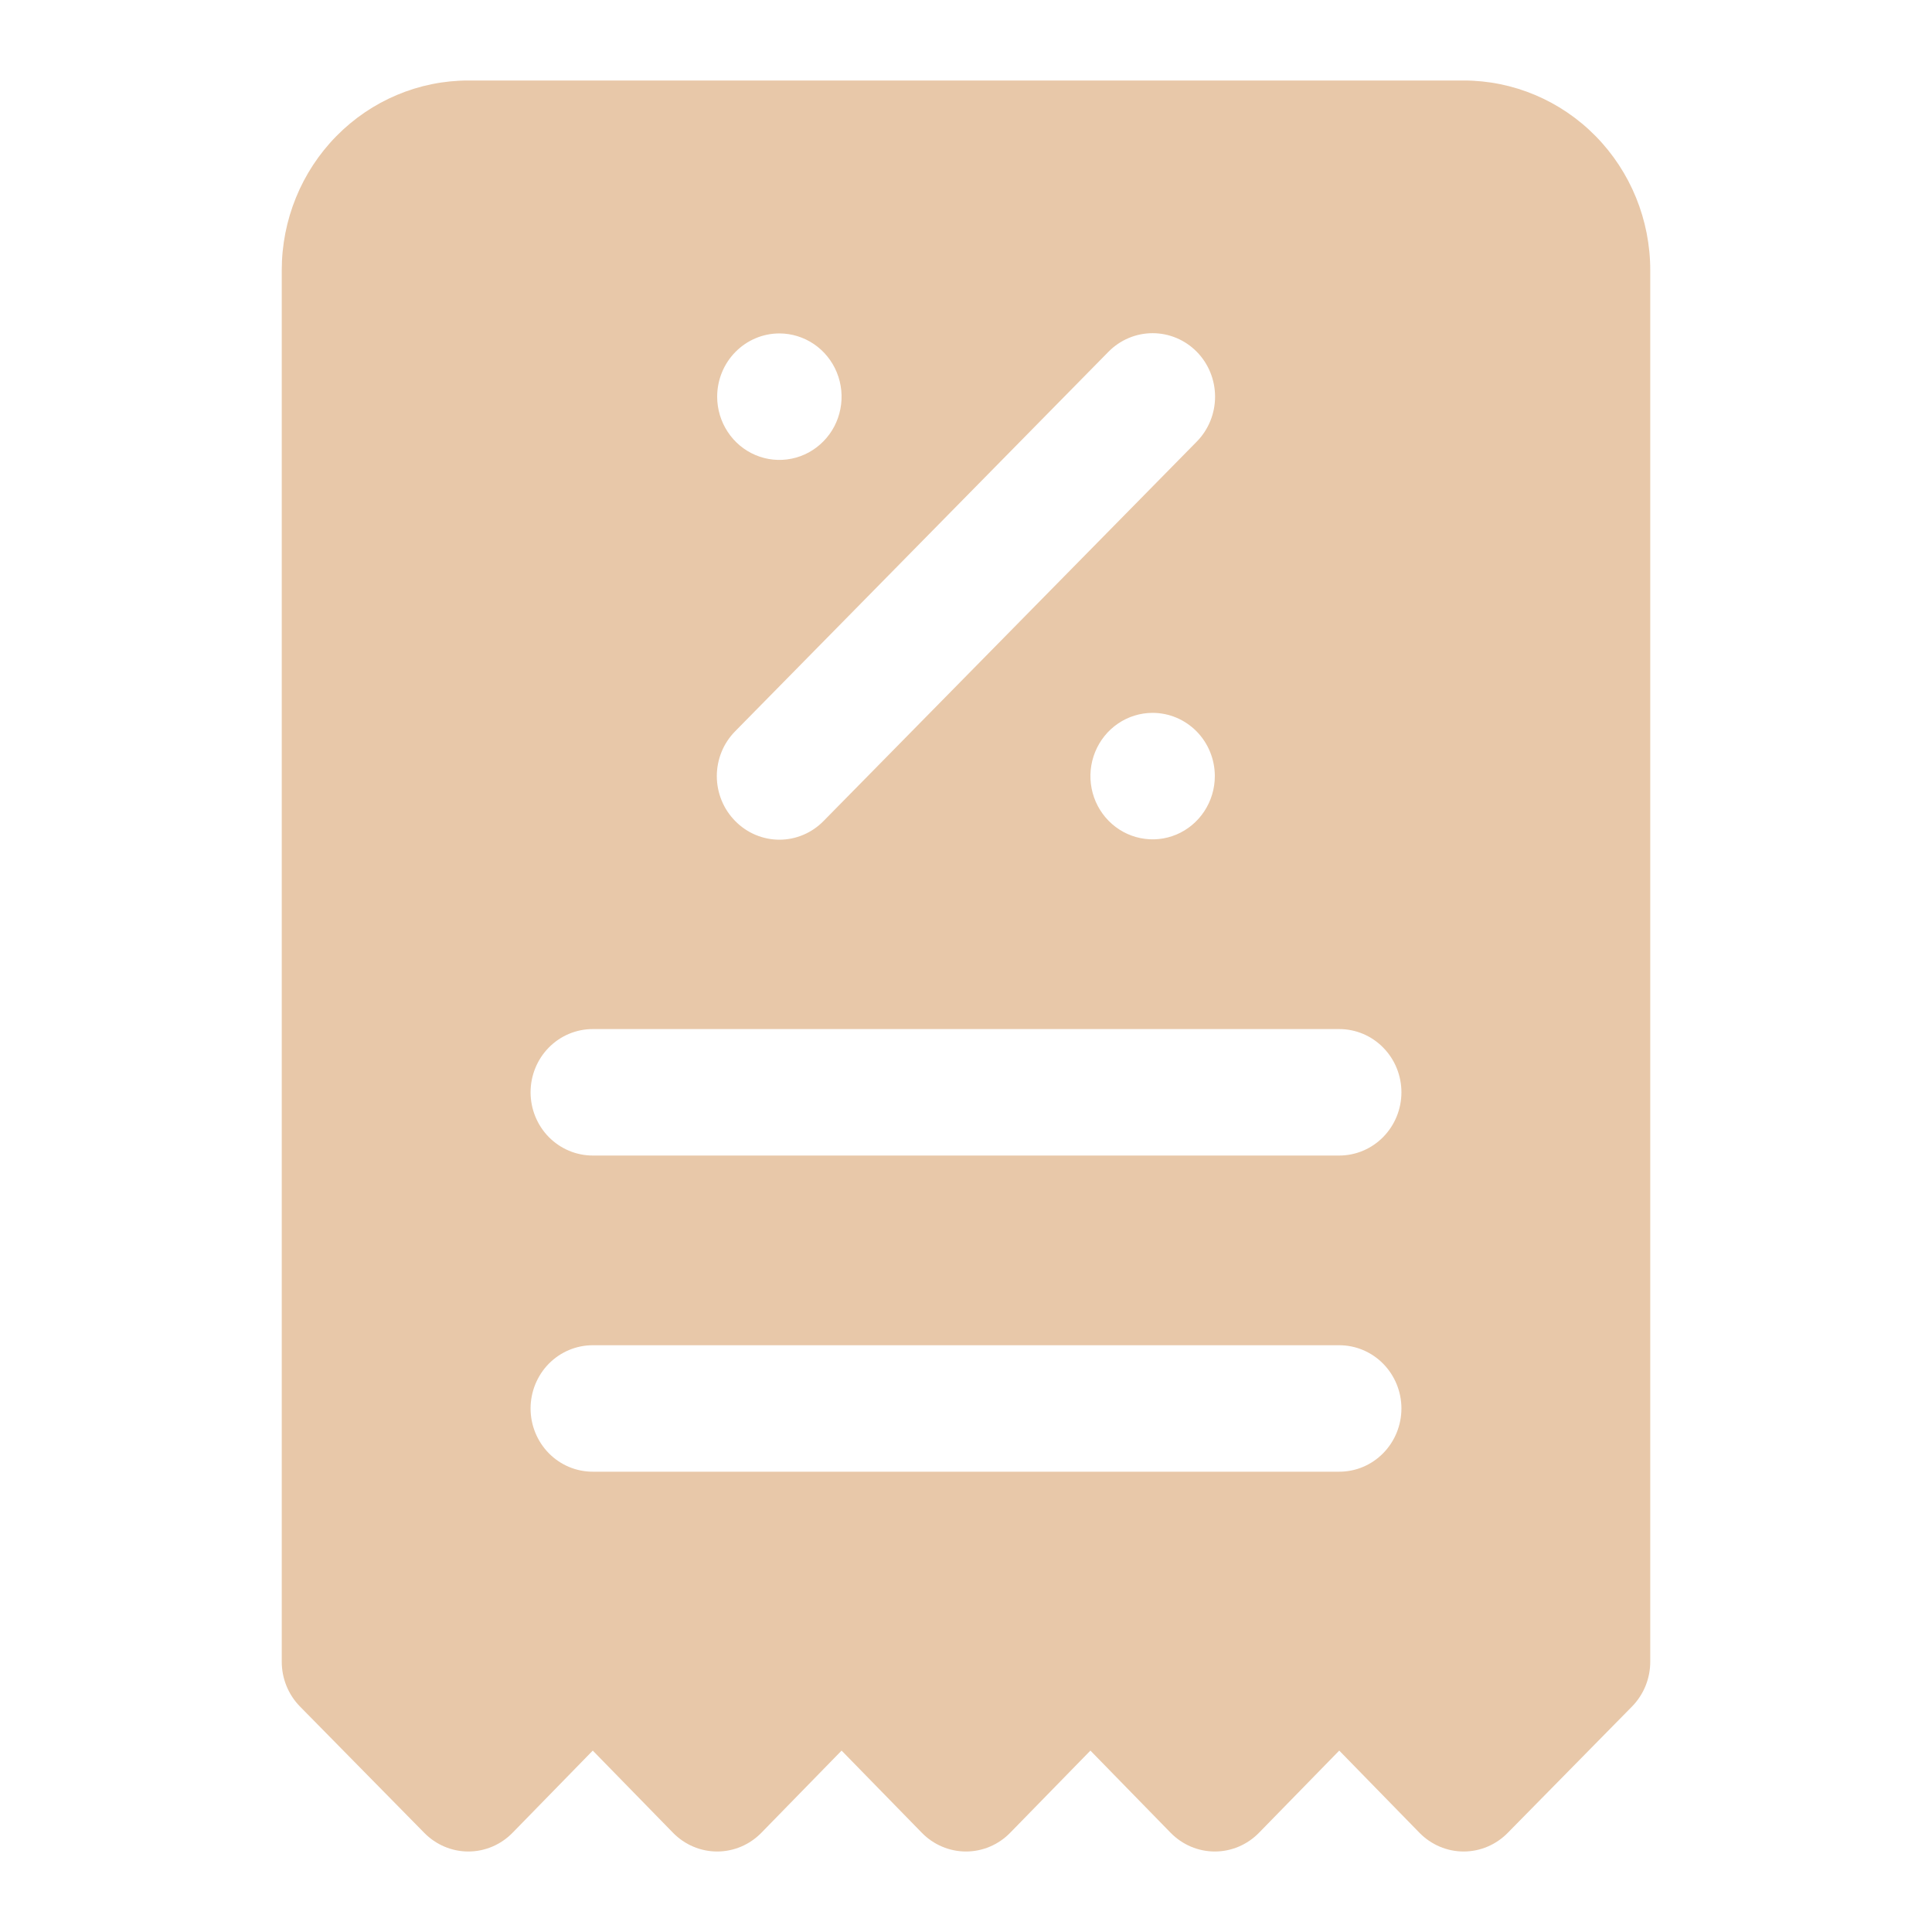 <svg width="48" height="48" viewBox="0 0 48 48" fill="none" xmlns="http://www.w3.org/2000/svg">
<path d="M36.364 2H11.636C10.407 2 9.227 2.497 8.358 3.381C7.489 4.264 7 5.463 7 6.713V41.278C6.999 41.484 7.038 41.689 7.115 41.881C7.192 42.072 7.305 42.246 7.448 42.393L10.539 45.535C10.683 45.682 10.854 45.799 11.042 45.879C11.23 45.959 11.432 46 11.636 46C11.84 46 12.042 45.959 12.231 45.879C12.419 45.799 12.59 45.682 12.734 45.535L14.727 43.493L16.721 45.535C16.865 45.682 17.035 45.799 17.224 45.879C17.412 45.959 17.614 46 17.818 46C18.022 46 18.224 45.959 18.413 45.879C18.601 45.799 18.772 45.682 18.916 45.535L20.909 43.493L22.903 45.535C23.046 45.682 23.217 45.799 23.406 45.879C23.594 45.959 23.796 46 24 46C24.204 46 24.406 45.959 24.594 45.879C24.783 45.799 24.954 45.682 25.097 45.535L27.091 43.493L29.084 45.535C29.228 45.682 29.399 45.799 29.587 45.879C29.776 45.959 29.978 46 30.182 46C30.386 46 30.588 45.959 30.776 45.879C30.965 45.799 31.135 45.682 31.279 45.535L33.273 43.493L35.266 45.535C35.41 45.682 35.581 45.799 35.769 45.879C35.958 45.959 36.16 46 36.364 46C36.568 46 36.77 45.959 36.958 45.879C37.146 45.799 37.317 45.682 37.461 45.535L40.552 42.393C40.695 42.246 40.808 42.072 40.885 41.881C40.962 41.689 41.001 41.484 41 41.278V6.713C41 5.463 40.511 4.264 39.642 3.381C38.773 2.497 37.593 2 36.364 2ZM19.364 8.284C19.669 8.284 19.968 8.377 20.222 8.549C20.476 8.722 20.674 8.967 20.791 9.254C20.908 9.541 20.939 9.857 20.879 10.162C20.82 10.467 20.673 10.747 20.456 10.966C20.24 11.186 19.965 11.336 19.665 11.396C19.365 11.457 19.055 11.426 18.772 11.307C18.49 11.188 18.248 10.987 18.079 10.728C17.909 10.47 17.818 10.166 17.818 9.856C17.818 9.439 17.981 9.039 18.271 8.745C18.561 8.45 18.954 8.284 19.364 8.284ZM18.266 18.167L27.539 8.74C27.83 8.444 28.225 8.278 28.636 8.278C29.048 8.278 29.443 8.444 29.734 8.74C30.025 9.036 30.188 9.437 30.188 9.856C30.188 10.274 30.025 10.675 29.734 10.971L20.461 20.398C20.317 20.545 20.146 20.662 19.958 20.741C19.77 20.821 19.568 20.862 19.364 20.862C19.16 20.862 18.958 20.821 18.769 20.741C18.581 20.662 18.41 20.545 18.266 20.398C18.122 20.252 18.006 20.078 17.928 19.886C17.85 19.695 17.809 19.489 17.809 19.282C17.809 19.075 17.85 18.869 17.928 18.678C18.006 18.486 18.122 18.313 18.266 18.167ZM30.182 19.282C30.182 19.593 30.091 19.897 29.921 20.155C29.752 20.413 29.51 20.615 29.228 20.734C28.945 20.853 28.635 20.884 28.335 20.823C28.035 20.762 27.76 20.613 27.544 20.393C27.327 20.173 27.18 19.893 27.121 19.589C27.061 19.284 27.092 18.968 27.209 18.681C27.326 18.394 27.524 18.148 27.778 17.976C28.032 17.803 28.331 17.711 28.636 17.711C29.046 17.711 29.439 17.877 29.729 18.171C30.019 18.466 30.182 18.866 30.182 19.282ZM33.273 36.564H14.727C14.317 36.564 13.924 36.399 13.634 36.104C13.345 35.809 13.182 35.41 13.182 34.993C13.182 34.577 13.345 34.177 13.634 33.882C13.924 33.588 14.317 33.422 14.727 33.422H33.273C33.683 33.422 34.076 33.588 34.365 33.882C34.655 34.177 34.818 34.577 34.818 34.993C34.818 35.41 34.655 35.809 34.365 36.104C34.076 36.399 33.683 36.564 33.273 36.564ZM33.273 28.709H14.727C14.317 28.709 13.924 28.543 13.634 28.249C13.345 27.954 13.182 27.554 13.182 27.138C13.182 26.721 13.345 26.321 13.634 26.027C13.924 25.732 14.317 25.567 14.727 25.567H33.273C33.683 25.567 34.076 25.732 34.365 26.027C34.655 26.321 34.818 26.721 34.818 27.138C34.818 27.554 34.655 27.954 34.365 28.249C34.076 28.543 33.683 28.709 33.273 28.709Z" fill="#E8C8A9"/>
</svg>
